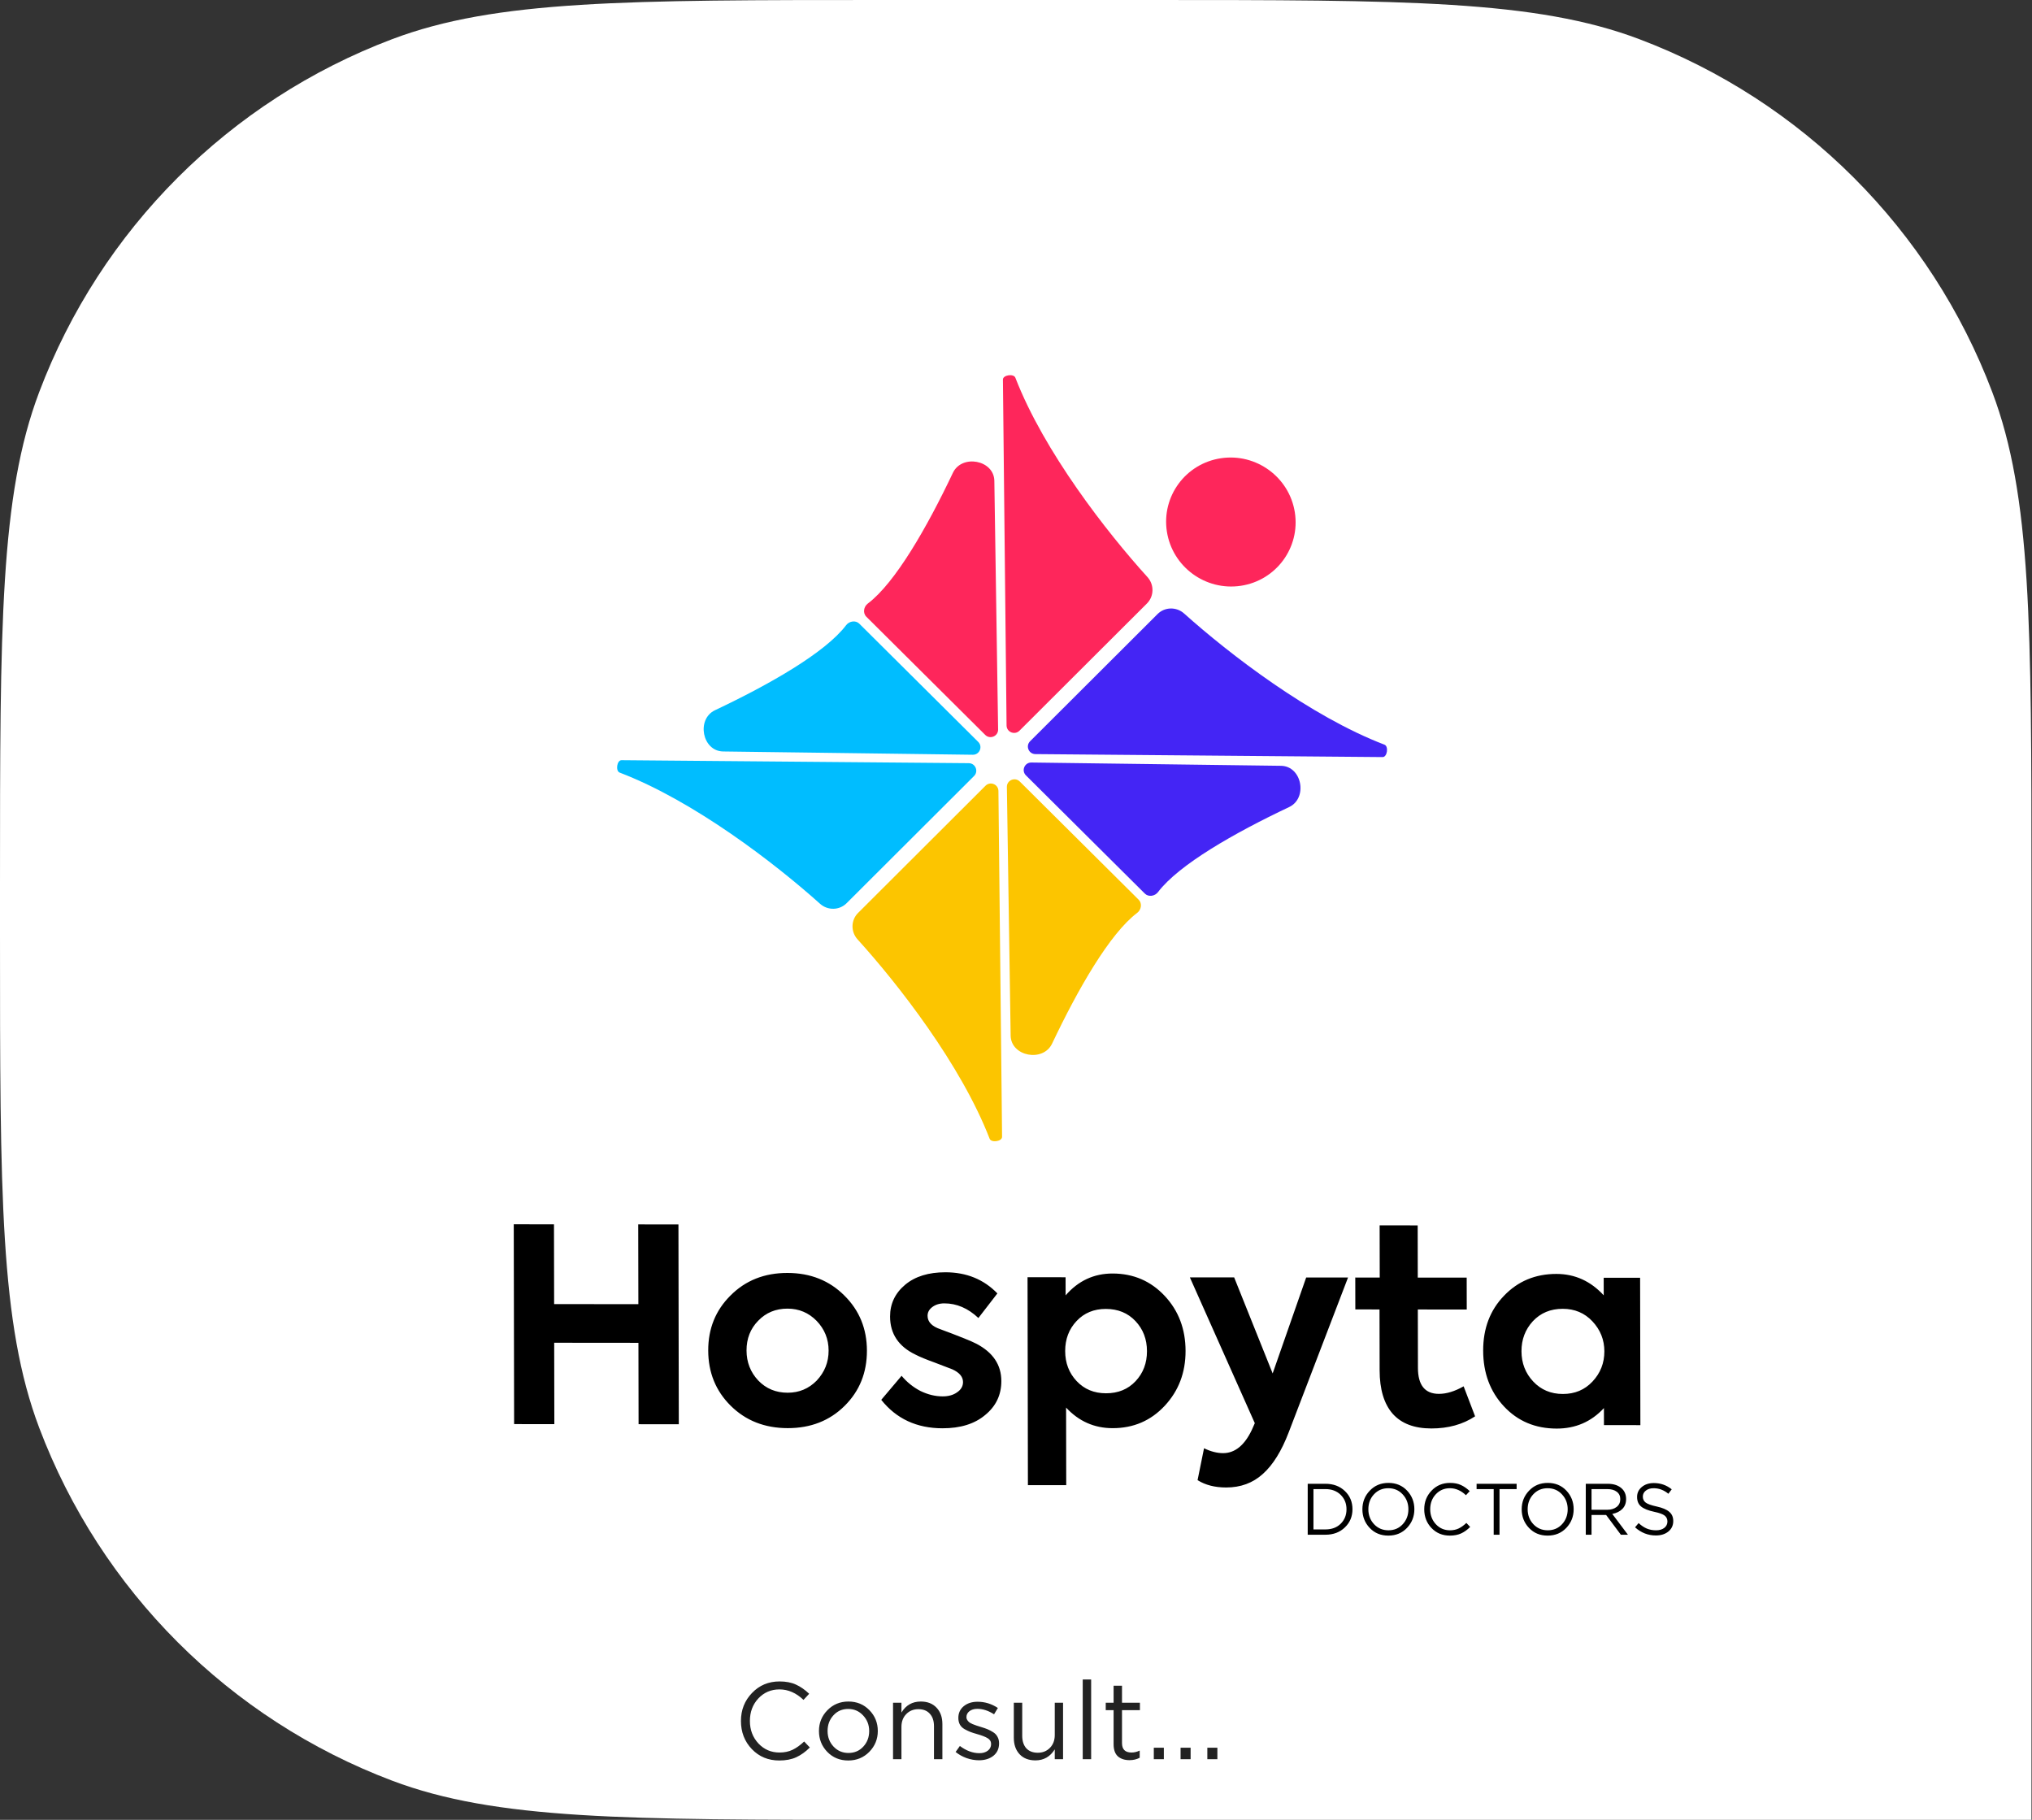 <svg width="335" height="300" viewBox="0 0 335 300" fill="none" xmlns="http://www.w3.org/2000/svg">
<rect x="0" y="0" width="335" height="300" fill="#333333" stroke="none"/>
<path d="M0 146C0 103.158 0 81.737 6.456 64.653C16.602 37.8 37.8 16.602 64.653 6.456C81.737 0 103.158 0 146 0H188.91C231.753 0 253.174 0 270.258 6.456C297.111 16.602 318.308 37.8 328.455 64.653C334.91 81.737 334.91 103.158 334.91 146V300H146C103.158 300 81.737 300 64.653 293.544C37.8 283.398 16.602 262.2 6.456 235.347C0 218.263 0 196.842 0 154V146Z" fill="white"/>
<path d="M168.122 128.833L187.724 148.319C188.333 148.925 188.163 149.97 187.477 150.488C182.95 153.904 177.713 163.047 173.452 172.035C171.975 175.151 166.67 174.159 166.617 170.714L165.996 129.729C165.979 128.616 167.331 128.046 168.122 128.833Z" fill="#FCC500"/>
<path d="M164.603 130.39L165.204 187.406C165.212 188.169 163.428 188.428 163.153 187.716C158.427 175.507 148.071 162.235 141.379 154.856C140.245 153.606 140.268 151.689 141.463 150.496L162.476 129.528C163.255 128.75 164.591 129.291 164.603 130.39Z" fill="#FCC500"/>
<path d="M161.271 122.301L141.669 102.815C141.06 102.209 140.011 102.381 139.492 103.065C136.07 107.58 126.9 112.813 117.885 117.074C114.759 118.551 115.765 123.833 119.224 123.879L160.376 124.42C161.493 124.434 162.062 123.088 161.271 122.301Z" fill="#00BDFF"/>
<path d="M159.714 125.809L102.467 125.318C101.702 125.312 101.444 127.088 102.16 127.361C114.427 132.045 127.772 142.334 135.194 148.986C136.451 150.113 138.376 150.087 139.571 148.894L160.584 127.926C161.364 127.148 160.817 125.818 159.714 125.809Z" fill="#00BDFF"/>
<path d="M162.426 121.149L142.824 101.663C142.215 101.057 142.385 100.012 143.071 99.494C147.598 96.077 152.835 86.934 157.096 77.946C158.573 74.831 163.878 75.823 163.93 79.267L164.551 120.253C164.568 121.366 163.217 121.935 162.426 121.149Z" fill="#FE265B"/>
<path d="M165.945 119.592L165.344 62.576C165.336 61.813 167.119 61.554 167.395 62.266C172.12 74.475 182.476 87.747 189.169 95.126C190.303 96.376 190.28 98.293 189.085 99.486L168.072 120.454C167.292 121.232 165.956 120.691 165.945 119.592Z" fill="#FE265B"/>
<path d="M169.138 127.82L188.74 147.306C189.349 147.912 190.398 147.741 190.917 147.056C194.339 142.541 203.508 137.308 212.524 133.047C215.65 131.57 214.644 126.288 211.185 126.243L170.033 125.701C168.916 125.687 168.347 127.034 169.138 127.82Z" fill="#4425F5"/>
<path d="M170.694 124.312L227.94 124.803C228.706 124.809 228.963 123.033 228.248 122.759C215.981 118.076 202.635 107.787 195.214 101.135C193.957 100.008 192.032 100.034 190.837 101.227L169.824 122.195C169.044 122.973 169.59 124.303 170.694 124.312Z" fill="#4425F5"/>
<path d="M204.562 96.568C210.388 95.695 214.377 90.28 213.472 84.474C212.568 78.668 207.112 74.668 201.286 75.541C195.461 76.414 191.472 81.829 192.376 87.635C193.281 93.442 198.737 97.441 204.562 96.568Z" fill="#FE265B"/>
<path d="M91.389 234.769L84.758 234.762L84.699 201.824L91.33 201.83L91.354 214.979L105.243 214.992L105.219 201.843L111.85 201.849L111.909 234.787L105.278 234.781L105.254 221.365L91.365 221.352L91.389 234.769ZM116.758 222.624C116.752 219.029 117.971 216.014 120.416 213.579C122.89 211.086 126.025 209.84 129.818 209.844C133.611 209.847 136.75 211.098 139.233 213.597C141.687 216.036 142.917 219.053 142.923 222.648C142.93 226.273 141.711 229.303 139.266 231.737C136.791 234.201 133.657 235.431 129.864 235.428C126.07 235.424 122.932 234.189 120.448 231.72C117.995 229.281 116.765 226.249 116.758 222.624ZM125.011 227.579C126.298 228.917 127.912 229.587 129.853 229.589C131.735 229.591 133.332 228.924 134.644 227.588C135.955 226.192 136.61 224.544 136.606 222.642C136.603 220.74 135.943 219.106 134.626 217.738C133.309 216.399 131.71 215.729 129.828 215.727C127.887 215.726 126.275 216.393 124.993 217.729C123.711 219.035 123.072 220.669 123.075 222.63C123.079 224.561 123.724 226.211 125.011 227.579ZM155.374 235.452C151.133 235.448 147.77 233.885 145.285 230.762L148.638 226.799C149.506 227.839 150.538 228.672 151.734 229.297C152.96 229.893 154.185 230.191 155.41 230.192C156.365 230.193 157.157 229.971 157.783 229.526C158.439 229.081 158.767 228.517 158.766 227.833C158.764 226.971 158.181 226.272 157.015 225.736C156.656 225.588 155.685 225.215 154.1 224.619C152.696 224.113 151.649 223.681 150.962 223.324C148.152 221.984 146.744 219.888 146.739 217.036C146.735 214.926 147.568 213.174 149.238 211.779C150.879 210.413 153.088 209.732 155.866 209.734C159.33 209.738 162.185 210.899 164.43 213.219L161.3 217.272C159.595 215.666 157.727 214.862 155.696 214.86C154.889 214.859 154.218 215.067 153.681 215.482C153.174 215.868 152.921 216.343 152.922 216.908C152.924 217.918 153.642 218.661 155.076 219.138C158.274 220.33 160.232 221.119 160.95 221.506C163.7 222.935 165.078 224.986 165.083 227.661C165.087 229.949 164.194 231.82 162.404 233.274C160.675 234.728 158.331 235.454 155.374 235.452ZM183.424 209.938C186.859 209.941 189.729 211.177 192.033 213.645C194.308 216.084 195.448 219.101 195.454 222.697C195.461 226.262 194.316 229.277 192.021 231.742C189.725 234.206 186.86 235.436 183.425 235.433C180.408 235.43 177.853 234.299 175.758 232.039L175.781 244.83L169.464 244.825L169.402 210.549L175.674 210.555L175.68 213.541C177.766 211.136 180.348 209.935 183.424 209.938ZM182.34 229.682C184.341 229.684 185.967 229.017 187.22 227.681C188.472 226.345 189.096 224.696 189.092 222.735C189.089 220.774 188.459 219.124 187.202 217.786C185.945 216.448 184.316 215.778 182.315 215.776C180.343 215.774 178.732 216.441 177.48 217.777C176.227 219.113 175.603 220.762 175.607 222.723C175.61 224.684 176.24 226.334 177.497 227.672C178.754 229.01 180.368 229.68 182.34 229.682ZM209.813 226.409L215.34 210.592L222.24 210.598L212.473 236.084C211.284 239.203 209.855 241.504 208.184 242.988C206.545 244.472 204.53 245.214 202.14 245.211C200.288 245.21 198.719 244.807 197.434 244.004L198.5 238.745C199.605 239.281 200.651 239.549 201.637 239.55C203.579 239.552 205.159 238.276 206.379 235.721L206.87 234.608L196.164 210.574L203.467 210.581L209.813 226.409ZM241.297 228.533L243.187 233.482C241.159 234.818 238.755 235.484 235.978 235.481C233.17 235.479 231.048 234.675 229.611 233.069C228.174 231.433 227.453 229.041 227.448 225.891L227.43 215.862L223.442 215.858L223.433 210.599L227.465 210.603L227.45 202.001L233.722 202.006L233.737 210.609L241.802 210.616L241.812 215.875L233.747 215.868L233.764 225.495C233.769 228.348 234.922 229.775 237.222 229.778C238.476 229.779 239.835 229.364 241.297 228.533ZM264.394 213.534L264.389 210.637L270.392 210.642L270.436 234.934L264.432 234.928L264.427 232.12C262.34 234.377 259.744 235.503 256.637 235.501C253.113 235.497 250.213 234.276 247.939 231.838C245.665 229.399 244.524 226.337 244.518 222.653C244.511 218.998 245.655 215.983 247.951 213.608C250.247 211.203 253.127 210.003 256.592 210.006C259.638 210.008 262.239 211.185 264.394 213.534ZM264.5 222.76C264.496 220.859 263.836 219.209 262.52 217.811C261.233 216.443 259.604 215.758 257.633 215.756C255.631 215.755 253.99 216.436 252.708 217.802C251.456 219.168 250.831 220.816 250.835 222.748C250.838 224.709 251.484 226.373 252.77 227.741C254.057 229.11 255.686 229.795 257.658 229.796C259.629 229.798 261.256 229.116 262.538 227.751C263.849 226.355 264.503 224.692 264.5 222.76Z" fill="black"/>
<path d="M215.592 253V244.6H218.508C219.82 244.6 220.892 245 221.724 245.8C222.556 246.592 222.972 247.592 222.972 248.8C222.972 250 222.552 251 221.712 251.8C220.88 252.6 219.812 253 218.508 253H215.592ZM216.54 252.124H218.508C219.556 252.124 220.396 251.812 221.028 251.188C221.668 250.556 221.988 249.76 221.988 248.8C221.988 247.848 221.668 247.056 221.028 246.424C220.388 245.792 219.548 245.476 218.508 245.476H216.54V252.124ZM231.963 251.872C231.155 252.72 230.127 253.144 228.879 253.144C227.631 253.144 226.607 252.72 225.807 251.872C225.007 251.024 224.607 250 224.607 248.8C224.607 247.608 225.011 246.588 225.819 245.74C226.627 244.884 227.655 244.456 228.903 244.456C230.151 244.456 231.175 244.88 231.975 245.728C232.775 246.576 233.175 247.6 233.175 248.8C233.175 249.992 232.771 251.016 231.963 251.872ZM226.527 251.26C227.159 251.932 227.951 252.268 228.903 252.268C229.855 252.268 230.639 251.936 231.255 251.272C231.879 250.6 232.191 249.776 232.191 248.8C232.191 247.832 231.875 247.012 231.243 246.34C230.619 245.668 229.831 245.332 228.879 245.332C227.927 245.332 227.139 245.668 226.515 246.34C225.899 247.004 225.591 247.824 225.591 248.8C225.591 249.768 225.903 250.588 226.527 251.26ZM239.014 253.144C237.806 253.144 236.802 252.728 236.002 251.896C235.202 251.056 234.802 250.024 234.802 248.8C234.802 247.592 235.206 246.568 236.014 245.728C236.822 244.88 237.834 244.456 239.05 244.456C239.754 244.456 240.354 244.572 240.85 244.804C241.346 245.028 241.83 245.364 242.302 245.812L241.678 246.484C240.87 245.716 239.99 245.332 239.038 245.332C238.11 245.332 237.334 245.664 236.71 246.328C236.094 246.992 235.786 247.816 235.786 248.8C235.786 249.776 236.098 250.6 236.722 251.272C237.346 251.936 238.118 252.268 239.038 252.268C239.582 252.268 240.062 252.168 240.478 251.968C240.894 251.768 241.318 251.464 241.75 251.056L242.374 251.716C241.902 252.188 241.406 252.544 240.886 252.784C240.366 253.024 239.742 253.144 239.014 253.144ZM246.254 253V245.476H243.434V244.6H250.034V245.476H247.214V253H246.254ZM258.225 251.872C257.417 252.72 256.389 253.144 255.141 253.144C253.893 253.144 252.869 252.72 252.069 251.872C251.269 251.024 250.869 250 250.869 248.8C250.869 247.608 251.273 246.588 252.081 245.74C252.889 244.884 253.917 244.456 255.165 244.456C256.413 244.456 257.437 244.88 258.237 245.728C259.037 246.576 259.437 247.6 259.437 248.8C259.437 249.992 259.033 251.016 258.225 251.872ZM252.789 251.26C253.421 251.932 254.213 252.268 255.165 252.268C256.117 252.268 256.901 251.936 257.517 251.272C258.141 250.6 258.453 249.776 258.453 248.8C258.453 247.832 258.137 247.012 257.505 246.34C256.881 245.668 256.093 245.332 255.141 245.332C254.189 245.332 253.401 245.668 252.777 246.34C252.161 247.004 251.853 247.824 251.853 248.8C251.853 249.768 252.165 250.588 252.789 251.26ZM261.436 253V244.6H265.048C266.08 244.6 266.876 244.88 267.436 245.44C267.868 245.872 268.084 246.432 268.084 247.12C268.084 247.792 267.876 248.336 267.46 248.752C267.044 249.168 266.492 249.44 265.804 249.568L268.384 253H267.22L264.784 249.736H262.384V253H261.436ZM262.384 248.884H264.964C265.604 248.884 266.124 248.728 266.524 248.416C266.924 248.104 267.124 247.676 267.124 247.132C267.124 246.612 266.932 246.208 266.548 245.92C266.172 245.624 265.648 245.476 264.976 245.476H262.384V248.884ZM272.988 253.12C271.7 253.12 270.556 252.672 269.556 251.776L270.144 251.08C270.592 251.488 271.04 251.788 271.488 251.98C271.944 252.172 272.456 252.268 273.024 252.268C273.584 252.268 274.036 252.136 274.38 251.872C274.724 251.6 274.896 251.248 274.896 250.816C274.896 250.408 274.744 250.084 274.44 249.844C274.136 249.604 273.56 249.396 272.712 249.22C271.712 249.004 270.992 248.712 270.552 248.344C270.112 247.976 269.892 247.452 269.892 246.772C269.892 246.108 270.152 245.56 270.672 245.128C271.192 244.696 271.852 244.48 272.652 244.48C273.764 244.48 274.748 244.824 275.604 245.512L275.052 246.244C274.308 245.636 273.5 245.332 272.628 245.332C272.092 245.332 271.66 245.464 271.332 245.728C271.004 245.984 270.84 246.312 270.84 246.712C270.84 247.128 270.996 247.456 271.308 247.696C271.628 247.936 272.232 248.152 273.12 248.344C274.072 248.552 274.764 248.844 275.196 249.22C275.636 249.588 275.856 250.096 275.856 250.744C275.856 251.456 275.588 252.032 275.052 252.472C274.516 252.904 273.828 253.12 272.988 253.12Z" fill="black"/>
<path d="M128.472 290.216C126.66 290.216 125.154 289.592 123.954 288.344C122.754 287.084 122.154 285.536 122.154 283.7C122.154 281.888 122.76 280.352 123.972 279.092C125.184 277.82 126.702 277.184 128.526 277.184C129.582 277.184 130.482 277.358 131.226 277.706C131.97 278.042 132.696 278.546 133.404 279.218L132.468 280.226C131.256 279.074 129.936 278.498 128.508 278.498C127.116 278.498 125.952 278.996 125.016 279.992C124.092 280.988 123.63 282.224 123.63 283.7C123.63 285.164 124.098 286.4 125.034 287.408C125.97 288.404 127.128 288.902 128.508 288.902C129.324 288.902 130.044 288.752 130.668 288.452C131.292 288.152 131.928 287.696 132.576 287.084L133.512 288.074C132.804 288.782 132.06 289.316 131.28 289.676C130.5 290.036 129.564 290.216 128.472 290.216ZM143.313 288.794C142.377 289.742 141.219 290.216 139.839 290.216C138.459 290.216 137.307 289.742 136.383 288.794C135.471 287.846 135.015 286.7 135.015 285.356C135.015 284.024 135.477 282.884 136.401 281.936C137.337 280.976 138.495 280.496 139.875 280.496C141.255 280.496 142.407 280.97 143.331 281.918C144.255 282.866 144.717 284.012 144.717 285.356C144.717 286.688 144.249 287.834 143.313 288.794ZM139.875 288.974C140.871 288.974 141.687 288.626 142.323 287.93C142.971 287.234 143.295 286.376 143.295 285.356C143.295 284.348 142.959 283.49 142.287 282.782C141.627 282.074 140.811 281.72 139.839 281.72C138.843 281.72 138.027 282.074 137.391 282.782C136.755 283.478 136.437 284.336 136.437 285.356C136.437 286.364 136.767 287.222 137.427 287.93C138.087 288.626 138.903 288.974 139.875 288.974ZM147.228 290V280.694H148.614V282.314C149.346 281.102 150.408 280.496 151.8 280.496C152.904 280.496 153.774 280.838 154.41 281.522C155.046 282.194 155.364 283.094 155.364 284.222V290H153.978V284.564C153.978 283.688 153.75 283.004 153.294 282.512C152.85 282.008 152.22 281.756 151.404 281.756C150.6 281.756 149.934 282.026 149.406 282.566C148.878 283.106 148.614 283.808 148.614 284.672V290H147.228ZM161.397 290.18C160.725 290.18 160.041 290.06 159.345 289.82C158.661 289.568 158.061 289.232 157.545 288.812L158.247 287.822C159.303 288.614 160.377 289.01 161.469 289.01C162.033 289.01 162.495 288.872 162.855 288.596C163.215 288.32 163.395 287.954 163.395 287.498C163.395 287.078 163.197 286.754 162.801 286.526C162.417 286.298 161.841 286.076 161.073 285.86C160.605 285.728 160.233 285.608 159.957 285.5C159.681 285.392 159.369 285.242 159.021 285.05C158.673 284.846 158.415 284.594 158.247 284.294C158.079 283.982 157.995 283.616 157.995 283.196C157.995 282.404 158.289 281.762 158.877 281.27C159.477 280.778 160.239 280.532 161.163 280.532C162.363 280.532 163.479 280.874 164.511 281.558L163.881 282.602C162.957 282.002 162.039 281.702 161.127 281.702C160.587 281.702 160.149 281.834 159.813 282.098C159.489 282.35 159.327 282.68 159.327 283.088C159.327 283.256 159.375 283.412 159.471 283.556C159.567 283.7 159.675 283.82 159.795 283.916C159.915 284.012 160.101 284.114 160.353 284.222C160.617 284.33 160.827 284.408 160.983 284.456C161.139 284.504 161.385 284.582 161.721 284.69C162.165 284.822 162.531 284.948 162.819 285.068C163.107 285.188 163.413 285.35 163.737 285.554C164.061 285.758 164.301 286.016 164.457 286.328C164.625 286.628 164.709 286.982 164.709 287.39C164.709 288.254 164.397 288.938 163.773 289.442C163.149 289.934 162.357 290.18 161.397 290.18ZM170.704 290.198C169.6 290.198 168.73 289.862 168.094 289.19C167.458 288.506 167.14 287.6 167.14 286.472V280.694H168.526V286.13C168.526 287.006 168.748 287.696 169.192 288.2C169.648 288.692 170.284 288.938 171.1 288.938C171.904 288.938 172.57 288.668 173.098 288.128C173.626 287.588 173.89 286.886 173.89 286.022V280.694H175.258V290H173.89V288.38C173.134 289.592 172.072 290.198 170.704 290.198ZM178.502 290V276.86H179.888V290H178.502ZM186.219 290.162C185.415 290.162 184.773 289.952 184.293 289.532C183.825 289.1 183.591 288.434 183.591 287.534V281.918H182.295V280.694H183.591V277.886H184.977V280.694H187.929V281.918H184.977V287.354C184.977 288.386 185.499 288.902 186.543 288.902C186.999 288.902 187.449 288.794 187.893 288.578V289.766C187.389 290.03 186.831 290.162 186.219 290.162ZM190.22 290V288.11H191.876V290H190.22ZM194.632 290V288.11H196.288V290H194.632ZM199.044 290V288.11H200.7V290H199.044Z" fill="#222222"/>
</svg>
